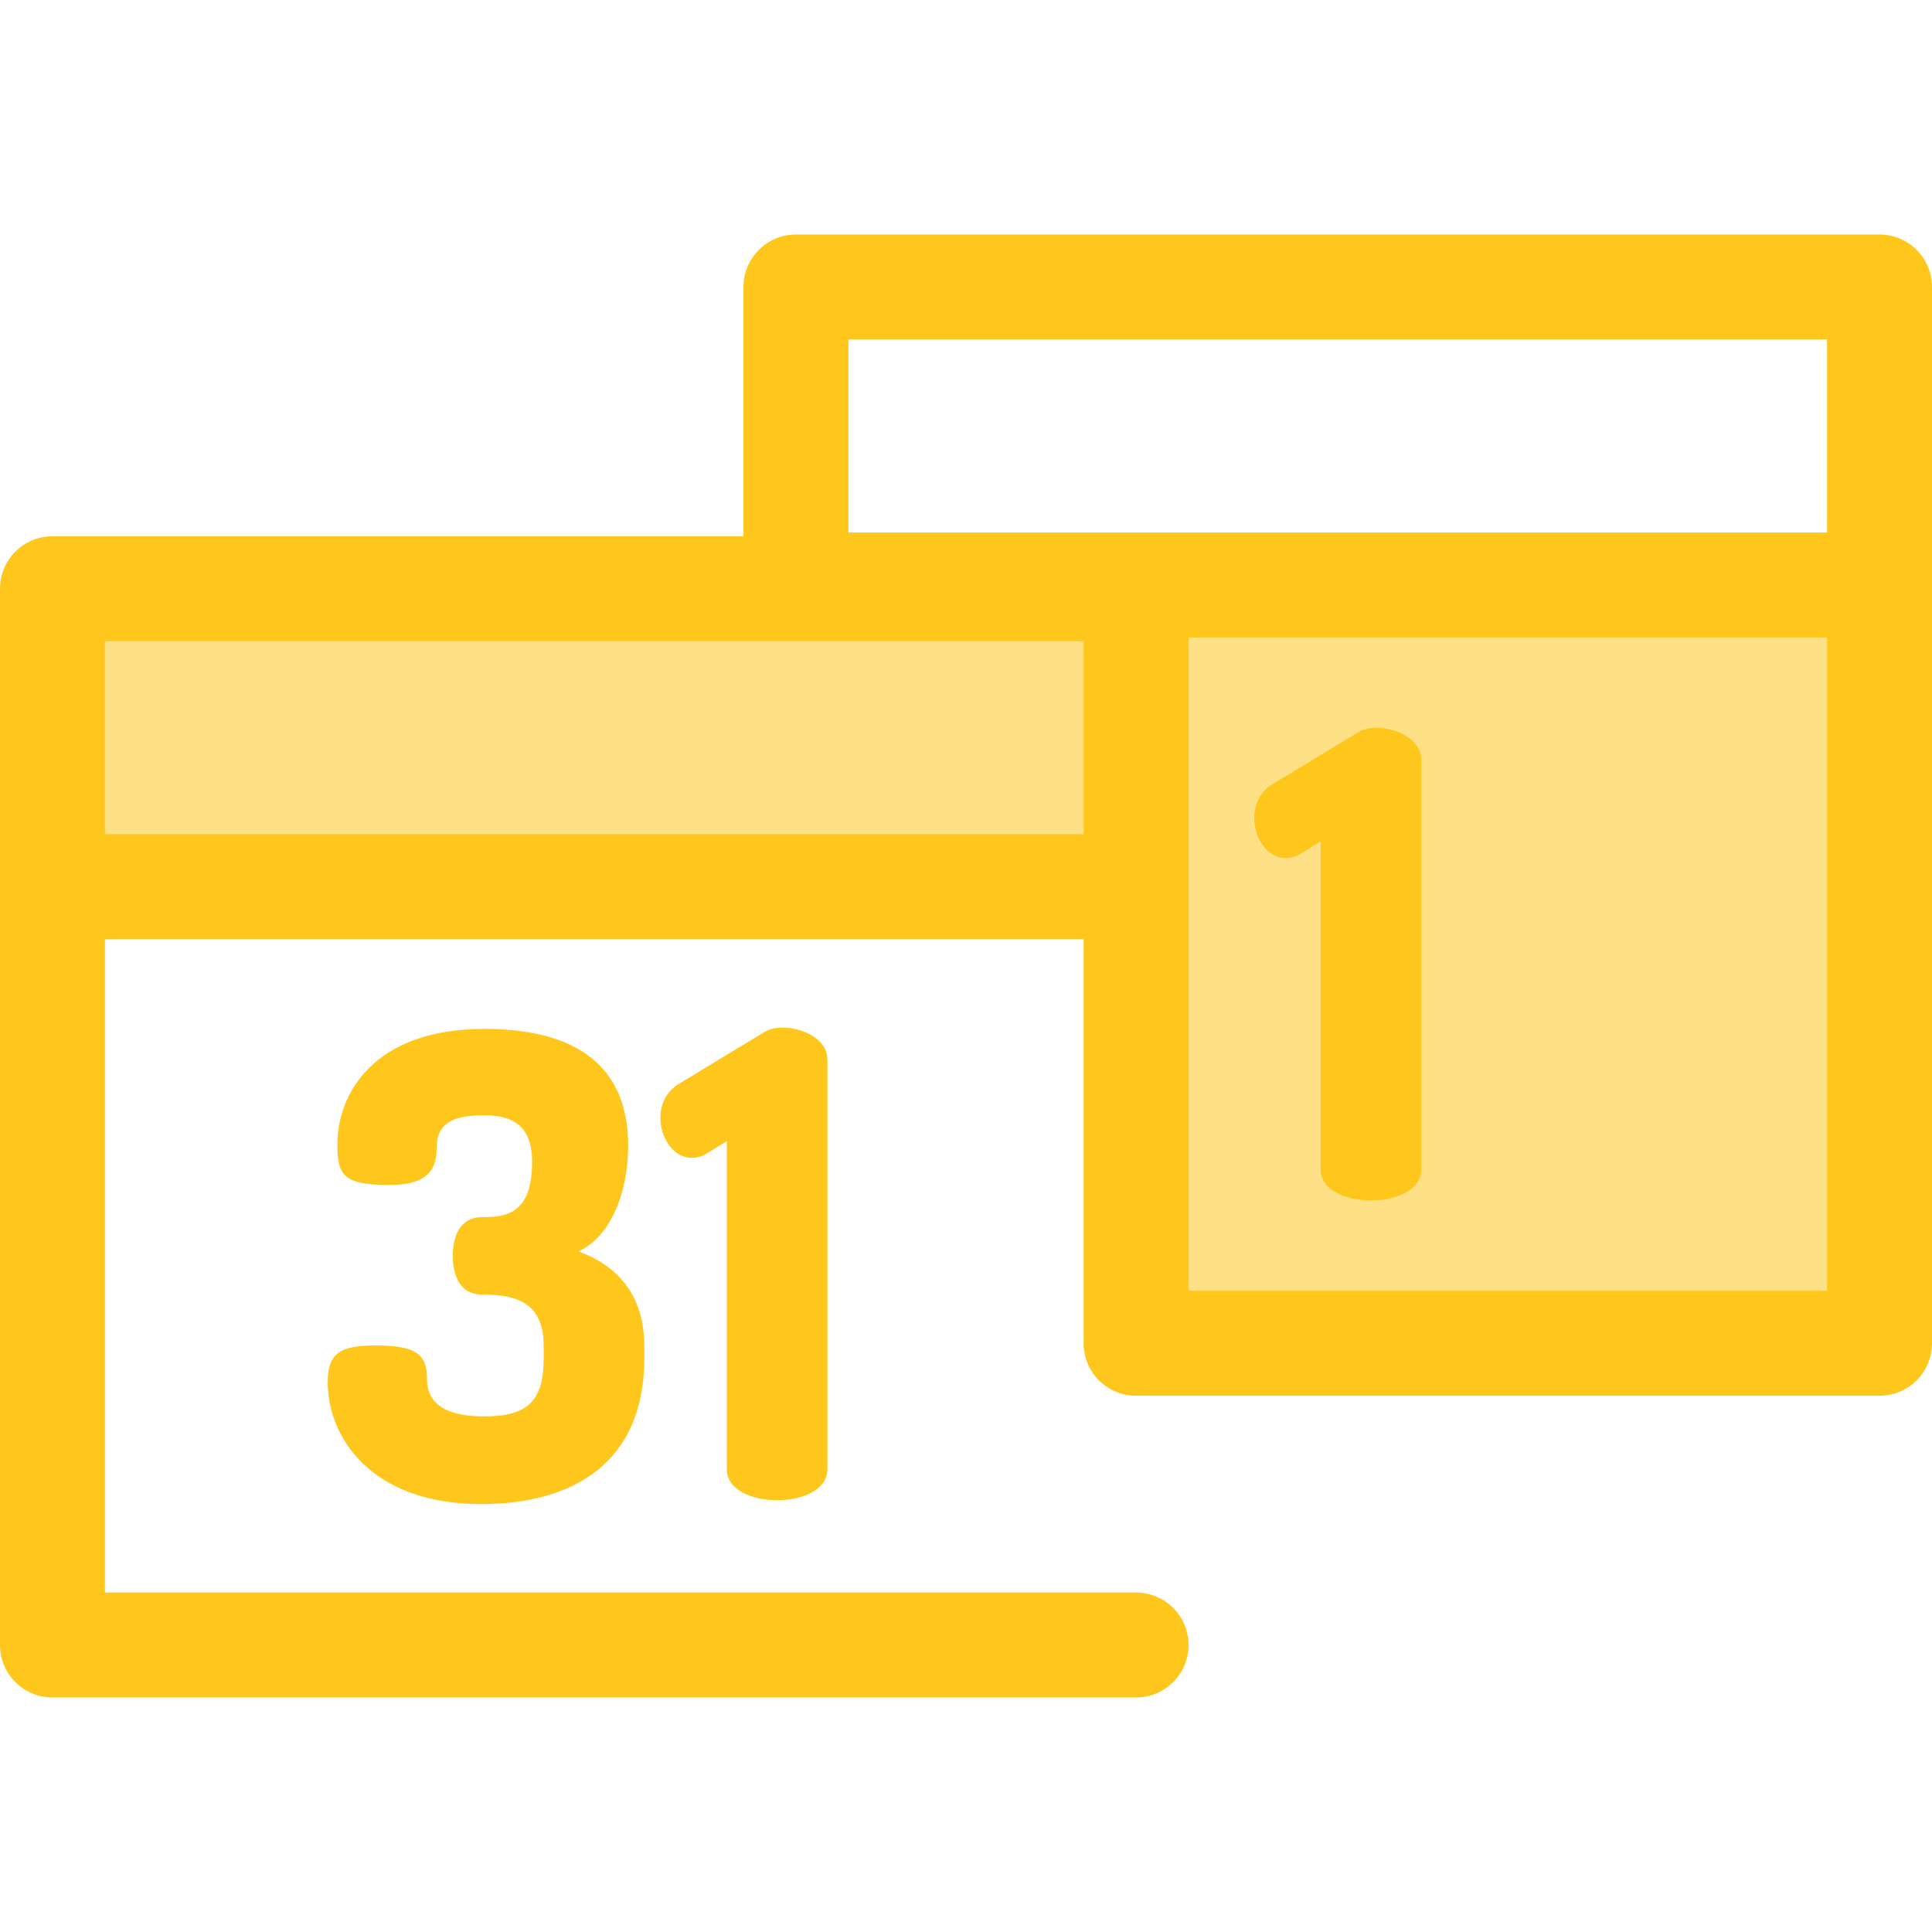 <?xml version="1.0" encoding="iso-8859-1"?>
<!-- Generator: Adobe Illustrator 19.0.0, SVG Export Plug-In . SVG Version: 6.00 Build 0)  -->
<svg version="1.1" id="Layer_1" xmlns="http://www.w3.org/2000/svg" xmlns:xlink="http://www.w3.org/1999/xlink" x="0px" y="0px"
	 viewBox="0 0 512 512" style="enable-background:new 0 0 512 512;" xml:space="preserve">
<polygon style="fill:#FEE187;" points="301.07,155.022 301.07,234.984 301.07,355.983 498.094,355.983 498.094,155.022 "/>
<path style="fill:#FFC61B;" d="M349.985,222.952l-4.955,3.076c-1.538,1.025-3.076,1.367-4.272,1.367
	c-4.955,0-8.373-5.297-8.373-10.593c0-3.588,1.538-7.006,4.955-9.055l22.555-13.669c1.367-0.854,3.076-1.196,4.955-1.196
	c5.468,0,11.791,3.247,11.791,8.373v108.671c0,5.469-6.664,8.202-13.327,8.202s-13.327-2.734-13.327-8.202v-86.973H349.985z"/>
<rect x="13.906" y="156.022" style="fill:#FEE187;" width="287.166" height="78.966"/>
<g>
	<path style="fill:#FFC61B;" d="M498.094,62.15H210.93c-7.68,0-13.906,6.226-13.906,13.906v66.056H13.906
		C6.226,142.112,0,148.337,0,156.018v78.966v200.961c0,7.68,6.226,13.906,13.906,13.906H301.07c7.68,0,13.906-6.226,13.906-13.906
		s-6.226-13.906-13.906-13.906H27.811V248.889h259.353v107.093c0,7.68,6.226,13.906,13.906,13.906h197.024
		c7.68,0,13.906-6.226,13.906-13.906V155.022V76.056C512,68.376,505.774,62.15,498.094,62.15z M224.835,89.961h259.353v51.155
		H301.07h-76.235V89.961z M27.811,221.078v-51.155h259.353v51.155H27.811z M484.189,342.077H314.976V234.984v-66.056h169.213
		V342.077z"/>
	<path style="fill:#FFC61B;" d="M144.085,359.983v-3.247c0-11.449-7.006-13.669-16.403-13.669c-5.81,0-7.688-5.127-7.688-10.253
		c0-5.127,1.88-10.253,7.688-10.253c6.494,0,13.327-0.854,13.327-14.694c0-9.911-5.639-12.302-12.644-12.302
		c-8.373,0-12.644,2.051-12.644,8.715c0,5.81-2.563,9.74-12.473,9.74c-12.302,0-13.84-2.563-13.84-10.766
		c0-13.327,9.568-30.586,38.958-30.586c21.7,0,38.103,7.859,38.103,30.928c0,12.473-4.613,24.092-13.156,28.023
		c10.08,3.759,17.428,11.277,17.428,25.116v3.247c0,28.023-19.308,38.616-43.229,38.616c-29.39,0-40.667-17.941-40.667-32.295
		c0-7.688,3.247-9.74,12.644-9.74c10.935,0,13.669,2.393,13.669,8.886c0,8.031,7.519,9.911,15.207,9.911
		C139.984,375.361,144.085,371.091,144.085,359.983z"/>
	<path style="fill:#FFC61B;" d="M192.61,302.401l-4.955,3.076c-1.538,1.025-3.076,1.367-4.272,1.367
		c-4.955,0-8.373-5.297-8.373-10.593c0-3.588,1.538-7.006,4.955-9.055l22.555-13.669c1.367-0.854,3.076-1.196,4.955-1.196
		c5.468,0,11.791,3.247,11.791,8.373v108.671c0,5.469-6.664,8.202-13.327,8.202c-6.664,0-13.327-2.734-13.327-8.202v-86.973H192.61z
		"/>
</g>
<g>
</g>
<g>
</g>
<g>
</g>
<g>
</g>
<g>
</g>
<g>
</g>
<g>
</g>
<g>
</g>
<g>
</g>
<g>
</g>
<g>
</g>
<g>
</g>
<g>
</g>
<g>
</g>
<g>
</g>
</svg>
